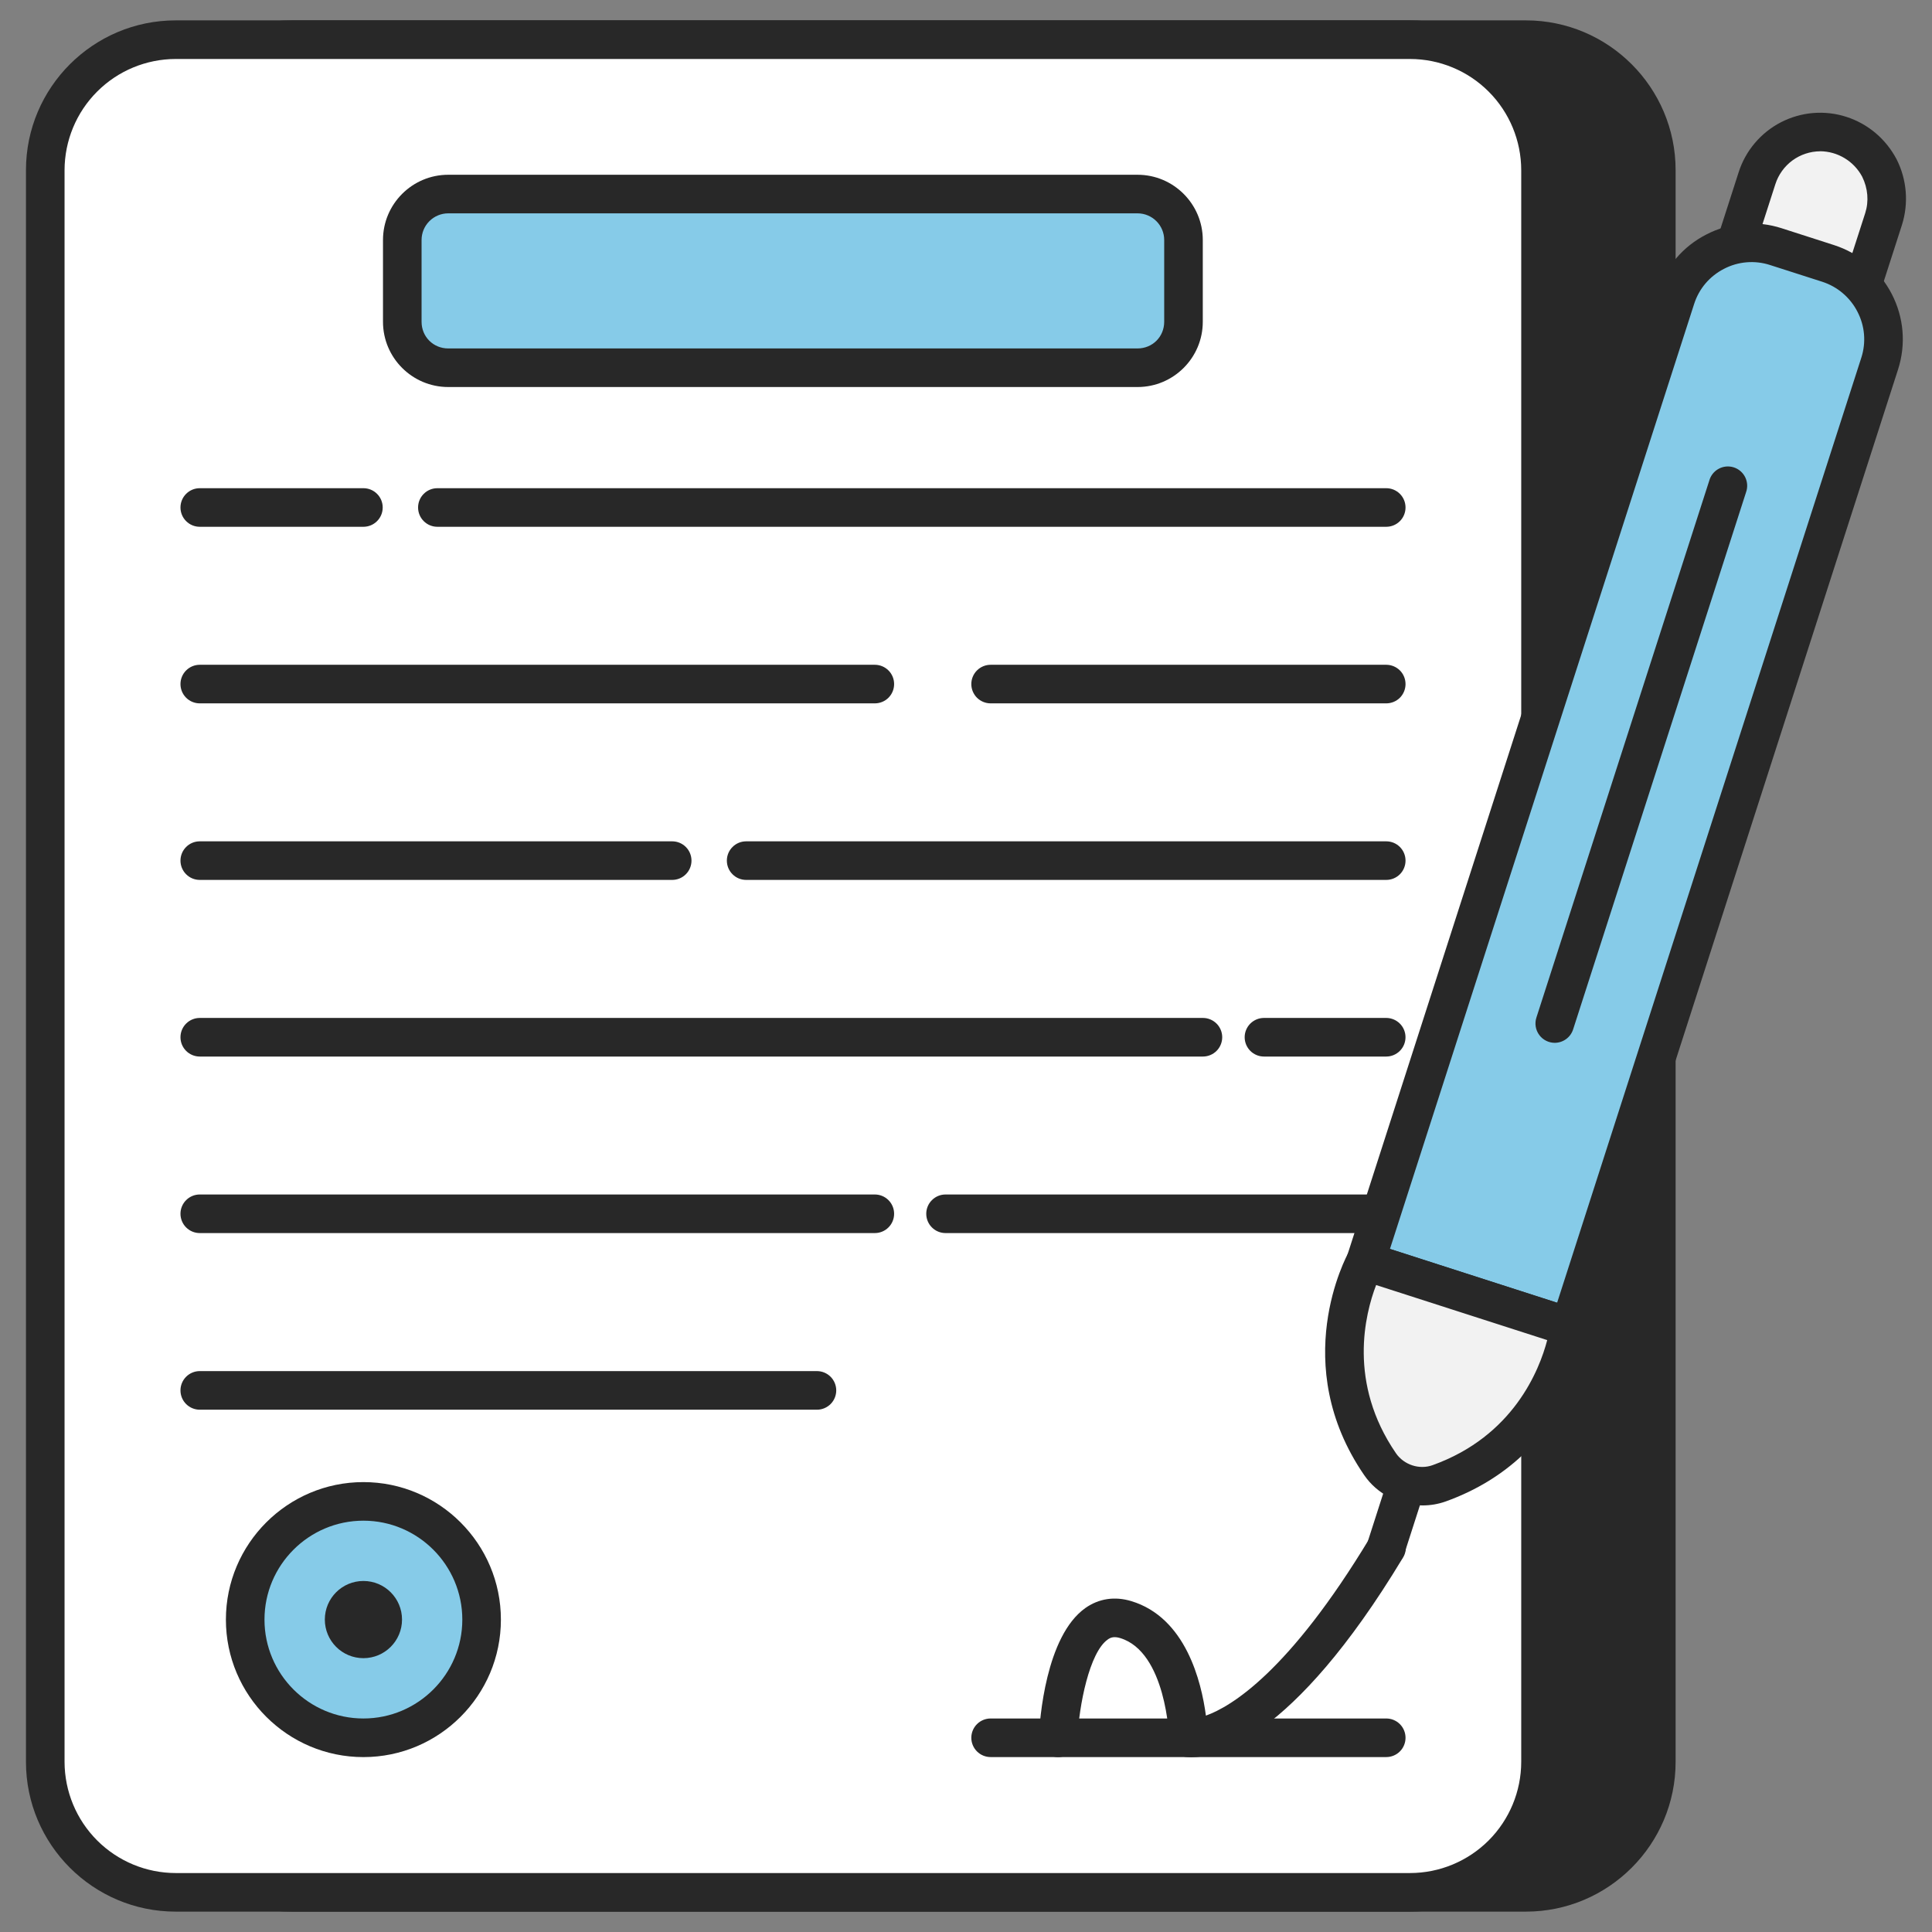 <svg width="68" height="68" viewBox="0 0 68 68" fill="none" xmlns="http://www.w3.org/2000/svg">
<rect x="0" y="0" width="68" height="68" fill="#808080" stroke="none"/>
<path d="M58.297 5.988V62.013C58.297 64.553 56.232 66.604 53.705 66.604H10.261C7.72 66.604 5.669 64.553 5.669 62.013V5.988C5.669 3.448 7.72 1.397 10.261 1.397H53.705C56.232 1.397 58.297 3.448 58.297 5.988Z" fill="#282828"/>
<path d="M53.705 67.283H10.26C7.353 67.283 4.989 64.919 4.989 62.012V5.988C4.989 3.081 7.353 0.717 10.26 0.717H53.705C56.612 0.717 58.976 3.081 58.976 5.988V62.012C58.976 64.919 56.612 67.283 53.705 67.283ZM10.26 2.076C9.223 2.077 8.228 2.489 7.495 3.223C6.761 3.956 6.349 4.951 6.348 5.988V62.012C6.349 63.049 6.761 64.044 7.495 64.778C8.228 65.511 9.223 65.924 10.26 65.925H53.705C54.742 65.924 55.737 65.511 56.47 64.778C57.204 64.044 57.616 63.049 57.617 62.012V5.988C57.616 4.951 57.204 3.956 56.47 3.223C55.737 2.489 54.742 2.077 53.705 2.076H10.26Z" fill="#282828"/>
<path d="M54.221 5.988V62.013C54.221 64.553 52.156 66.604 49.629 66.604H6.185C3.644 66.604 1.593 64.553 1.593 62.013V5.988C1.593 3.448 3.644 1.397 6.185 1.397H49.629C52.156 1.397 54.221 3.448 54.221 5.988Z" fill="white"/>
<path d="M49.629 67.283H6.185C3.278 67.283 0.914 64.919 0.914 62.012V5.988C0.914 3.081 3.278 0.717 6.185 0.717H49.629C52.537 0.717 54.9 3.081 54.9 5.988V62.012C54.9 64.919 52.537 67.283 49.629 67.283ZM6.185 2.076C5.148 2.077 4.153 2.489 3.42 3.223C2.686 3.956 2.274 4.951 2.272 5.988V62.012C2.274 63.049 2.686 64.044 3.42 64.778C4.153 65.511 5.148 65.924 6.185 65.925H49.629C50.667 65.924 51.661 65.511 52.395 64.778C53.128 64.044 53.541 63.049 53.542 62.012V5.988C53.541 4.951 53.128 3.956 52.395 3.223C51.661 2.489 50.667 2.077 49.629 2.076H6.185Z" fill="#282828"/>
<path d="M48.791 61.843H34.867C34.687 61.843 34.514 61.772 34.386 61.644C34.259 61.517 34.187 61.344 34.187 61.164C34.187 60.984 34.259 60.811 34.386 60.684C34.514 60.556 34.687 60.485 34.867 60.485H48.791C48.971 60.485 49.144 60.556 49.272 60.684C49.399 60.811 49.47 60.984 49.47 61.164C49.47 61.344 49.399 61.517 49.272 61.644C49.144 61.772 48.971 61.843 48.791 61.843ZM48.791 18.541H15.394C15.214 18.541 15.041 18.47 14.914 18.342C14.786 18.215 14.715 18.042 14.715 17.862C14.715 17.682 14.786 17.509 14.914 17.382C15.041 17.254 15.214 17.183 15.394 17.183H48.791C48.971 17.183 49.144 17.254 49.272 17.382C49.399 17.509 49.47 17.682 49.47 17.862C49.47 18.042 49.399 18.215 49.272 18.342C49.144 18.47 48.971 18.541 48.791 18.541ZM12.791 18.541H7.031C6.851 18.541 6.678 18.47 6.551 18.342C6.423 18.215 6.352 18.042 6.352 17.862C6.352 17.682 6.423 17.509 6.551 17.382C6.678 17.254 6.851 17.183 7.031 17.183H12.791C12.971 17.183 13.144 17.254 13.271 17.382C13.399 17.509 13.47 17.682 13.47 17.862C13.47 18.042 13.399 18.215 13.271 18.342C13.144 18.47 12.971 18.541 12.791 18.541ZM48.791 24.756H34.867C34.687 24.756 34.514 24.685 34.386 24.558C34.259 24.43 34.187 24.257 34.187 24.077C34.187 23.897 34.259 23.724 34.386 23.597C34.514 23.47 34.687 23.398 34.867 23.398H48.791C48.971 23.398 49.144 23.47 49.272 23.597C49.399 23.724 49.47 23.897 49.47 24.077C49.47 24.257 49.399 24.43 49.272 24.558C49.144 24.685 48.971 24.756 48.791 24.756ZM30.791 24.756H7.031C6.851 24.756 6.678 24.685 6.551 24.558C6.423 24.43 6.352 24.257 6.352 24.077C6.352 23.897 6.423 23.724 6.551 23.597C6.678 23.47 6.851 23.398 7.031 23.398H30.791C30.971 23.398 31.144 23.47 31.271 23.597C31.399 23.724 31.47 23.897 31.47 24.077C31.47 24.257 31.399 24.43 31.271 24.558C31.144 24.685 30.971 24.756 30.791 24.756ZM48.791 30.97H26.262C26.082 30.97 25.909 30.899 25.782 30.771C25.654 30.644 25.583 30.471 25.583 30.291C25.583 30.111 25.654 29.938 25.782 29.811C25.909 29.683 26.082 29.612 26.262 29.612H48.791C48.971 29.612 49.144 29.683 49.272 29.811C49.399 29.938 49.47 30.111 49.47 30.291C49.47 30.471 49.399 30.644 49.272 30.771C49.144 30.899 48.971 30.97 48.791 30.97ZM23.659 30.97H7.031C6.851 30.97 6.678 30.899 6.551 30.771C6.423 30.644 6.352 30.471 6.352 30.291C6.352 30.111 6.423 29.938 6.551 29.811C6.678 29.683 6.851 29.612 7.031 29.612H23.659C23.839 29.612 24.012 29.683 24.139 29.811C24.267 29.938 24.338 30.111 24.338 30.291C24.338 30.471 24.267 30.644 24.139 30.771C24.012 30.899 23.839 30.97 23.659 30.97ZM48.791 37.187H44.487C44.307 37.187 44.135 37.115 44.007 36.988C43.88 36.86 43.808 36.688 43.808 36.507C43.808 36.327 43.88 36.154 44.007 36.027C44.135 35.9 44.307 35.828 44.487 35.828H48.79C48.97 35.828 49.143 35.9 49.27 36.027C49.398 36.154 49.469 36.327 49.469 36.507C49.469 36.688 49.398 36.86 49.27 36.988C49.143 37.115 48.971 37.187 48.791 37.187ZM42.338 37.187H7.031C6.851 37.187 6.678 37.115 6.551 36.988C6.423 36.86 6.352 36.688 6.352 36.507C6.352 36.327 6.423 36.154 6.551 36.027C6.678 35.9 6.851 35.828 7.031 35.828H42.338C42.519 35.828 42.691 35.9 42.819 36.027C42.946 36.154 43.018 36.327 43.018 36.507C43.018 36.688 42.946 36.86 42.819 36.988C42.691 37.115 42.519 37.187 42.338 37.187ZM48.791 43.4H33.28C33.1 43.4 32.927 43.329 32.8 43.201C32.672 43.074 32.601 42.901 32.601 42.721C32.601 42.541 32.672 42.368 32.8 42.241C32.927 42.113 33.1 42.042 33.28 42.042H48.79C48.97 42.042 49.143 42.113 49.27 42.241C49.398 42.368 49.469 42.541 49.469 42.721C49.469 42.901 49.398 43.074 49.27 43.201C49.143 43.329 48.971 43.4 48.791 43.4ZM30.791 43.4H7.031C6.851 43.4 6.678 43.329 6.551 43.201C6.423 43.074 6.352 42.901 6.352 42.721C6.352 42.541 6.423 42.368 6.551 42.241C6.678 42.113 6.851 42.042 7.031 42.042H30.791C30.971 42.042 31.144 42.113 31.271 42.241C31.399 42.368 31.47 42.541 31.47 42.721C31.47 42.901 31.399 43.074 31.271 43.201C31.144 43.329 30.971 43.4 30.791 43.4ZM28.753 49.617H7.031C6.851 49.617 6.678 49.545 6.551 49.418C6.423 49.291 6.352 49.118 6.352 48.938C6.352 48.757 6.423 48.585 6.551 48.457C6.678 48.33 6.851 48.258 7.031 48.258H28.753C28.934 48.258 29.106 48.33 29.234 48.457C29.361 48.585 29.433 48.757 29.433 48.938C29.433 49.118 29.361 49.291 29.234 49.418C29.106 49.545 28.934 49.617 28.753 49.617Z" fill="#282828"/>
<path d="M41.655 8.447V11.327C41.655 12.223 40.935 12.944 40.038 12.944H15.776C14.879 12.944 14.159 12.223 14.159 11.327V8.447C14.159 7.55 14.879 6.83 15.776 6.83H40.038C40.935 6.83 41.655 7.55 41.655 8.447Z" fill="#86CBE8"/>
<path d="M40.038 13.622H15.776C14.51 13.622 13.48 12.593 13.48 11.326V8.446C13.48 7.182 14.51 6.151 15.776 6.151H40.038C41.304 6.151 42.334 7.182 42.334 8.446V11.326C42.334 12.593 41.304 13.622 40.038 13.622ZM15.776 7.509C15.527 7.509 15.289 7.608 15.113 7.784C14.937 7.959 14.838 8.198 14.838 8.446V11.326C14.838 11.852 15.25 12.264 15.776 12.264H40.038C40.564 12.264 40.976 11.852 40.976 11.326V8.446C40.976 8.198 40.877 7.959 40.701 7.784C40.525 7.608 40.287 7.509 40.038 7.509H15.776Z" fill="#282828"/>
<path d="M12.791 61.164C15.089 61.164 16.952 59.301 16.952 57.003C16.952 54.705 15.089 52.842 12.791 52.842C10.493 52.842 8.63 54.705 8.63 57.003C8.63 59.301 10.493 61.164 12.791 61.164Z" fill="#86CBE8"/>
<path d="M12.791 61.844C10.123 61.844 7.951 59.673 7.951 57.005C7.951 54.337 10.123 52.165 12.791 52.165C15.459 52.165 17.63 54.335 17.63 57.005C17.63 59.674 15.459 61.844 12.791 61.844ZM12.791 53.523C10.872 53.523 9.309 55.085 9.309 57.005C9.309 58.924 10.872 60.485 12.791 60.485C14.711 60.485 16.272 58.923 16.272 57.005C16.272 55.087 14.711 53.523 12.791 53.523Z" fill="#282828"/>
<path d="M12.791 58.362C13.541 58.362 14.15 57.754 14.15 57.003C14.15 56.253 13.541 55.645 12.791 55.645C12.041 55.645 11.433 56.253 11.433 57.003C11.433 57.754 12.041 58.362 12.791 58.362Z" fill="#282828"/>
<path d="M41.925 61.849C41.822 61.849 41.751 61.84 41.715 61.836C41.559 61.809 41.417 61.728 41.313 61.608C41.21 61.488 41.152 61.335 41.15 61.177C41.15 61.146 41.046 58.144 39.424 57.654C39.201 57.587 39.081 57.638 38.988 57.706C38.344 58.16 37.977 60.021 37.922 61.197C37.913 61.377 37.834 61.547 37.7 61.668C37.567 61.789 37.391 61.852 37.211 61.844C37.031 61.836 36.862 61.756 36.741 61.623C36.62 61.489 36.556 61.313 36.565 61.133C36.592 60.549 36.801 57.588 38.203 56.596C38.678 56.262 39.237 56.179 39.818 56.354C41.731 56.933 42.284 59.177 42.444 60.384C43.334 60.066 45.369 58.843 48.21 54.135C48.254 54.055 48.314 53.986 48.386 53.93C48.458 53.874 48.54 53.833 48.628 53.81C48.716 53.787 48.808 53.781 48.898 53.794C48.988 53.807 49.075 53.838 49.153 53.885C49.231 53.932 49.298 53.994 49.352 54.068C49.405 54.141 49.444 54.225 49.464 54.314C49.484 54.402 49.487 54.494 49.471 54.584C49.456 54.674 49.422 54.759 49.372 54.836C45.465 61.313 42.724 61.849 41.925 61.849Z" fill="#282828"/>
<path d="M50.582 48.886L48.779 54.484L50.582 48.886Z" fill="white"/>
<path d="M48.78 55.165C48.673 55.165 48.568 55.14 48.472 55.092C48.377 55.043 48.294 54.973 48.231 54.886C48.168 54.8 48.127 54.7 48.11 54.594C48.093 54.488 48.101 54.38 48.134 54.278L49.934 48.679C49.96 48.593 50.004 48.514 50.062 48.445C50.119 48.376 50.19 48.32 50.269 48.278C50.349 48.237 50.436 48.212 50.525 48.205C50.614 48.197 50.704 48.207 50.79 48.235C50.875 48.262 50.954 48.306 51.022 48.364C51.091 48.422 51.147 48.494 51.187 48.574C51.228 48.653 51.252 48.74 51.259 48.83C51.266 48.919 51.255 49.009 51.227 49.094L49.426 54.693C49.382 54.83 49.295 54.949 49.179 55.034C49.063 55.118 48.923 55.164 48.779 55.164L48.78 55.165Z" fill="#282828"/>
<path d="M66.295 7.711L65.014 11.69C64.92 11.982 64.768 12.253 64.569 12.487C64.37 12.721 64.126 12.913 63.852 13.053C63.578 13.192 63.279 13.276 62.973 13.3C62.667 13.324 62.359 13.287 62.066 13.192C61.774 13.099 61.503 12.949 61.268 12.751C61.034 12.553 60.841 12.31 60.701 12.037C60.561 11.764 60.476 11.466 60.452 11.161C60.427 10.855 60.463 10.547 60.558 10.255L61.84 6.276C61.933 5.983 62.083 5.711 62.281 5.476C62.479 5.241 62.722 5.048 62.995 4.907C63.268 4.766 63.567 4.68 63.873 4.655C64.18 4.629 64.488 4.665 64.781 4.759C65.396 4.957 65.873 5.392 66.153 5.919C66.418 6.454 66.492 7.094 66.295 7.712V7.711Z" fill="#F2F2F2"/>
<path d="M62.786 13.986C62.311 13.986 61.843 13.874 61.419 13.658C60.996 13.443 60.629 13.13 60.349 12.746C60.069 12.363 59.883 11.918 59.807 11.449C59.731 10.98 59.767 10.499 59.912 10.047L61.193 6.068C61.313 5.69 61.507 5.339 61.763 5.037C62.019 4.734 62.332 4.484 62.684 4.303C63.037 4.121 63.422 4.011 63.817 3.978C64.212 3.946 64.61 3.991 64.987 4.113C65.745 4.357 66.373 4.887 66.752 5.602C67.117 6.32 67.184 7.153 66.941 7.921L65.66 11.898C65.463 12.506 65.078 13.035 64.561 13.411C64.045 13.786 63.422 13.988 62.784 13.988L62.786 13.986ZM64.063 5.325C63.712 5.327 63.37 5.44 63.086 5.648C62.803 5.857 62.593 6.15 62.486 6.485L61.205 10.462C60.921 11.345 61.39 12.261 62.274 12.546C62.693 12.681 63.148 12.645 63.54 12.446C63.932 12.246 64.229 11.899 64.366 11.481L65.649 7.502C65.783 7.084 65.745 6.629 65.543 6.22C65.4 5.951 65.187 5.726 64.926 5.568C64.666 5.41 64.368 5.326 64.063 5.323V5.325Z" fill="#282828"/>
<path d="M66.159 12.797L55.244 46.707L48.066 44.397L58.983 10.485C59.212 9.779 59.711 9.194 60.371 8.855C61.03 8.516 61.797 8.453 62.504 8.678L64.342 9.27C65.05 9.497 65.639 9.996 65.98 10.657C66.32 11.318 66.385 12.087 66.159 12.795V12.797Z" fill="#86CBE8"/>
<path d="M55.244 47.386C55.173 47.386 55.103 47.375 55.036 47.352L47.856 45.042C47.685 44.986 47.542 44.865 47.46 44.705C47.378 44.545 47.363 44.359 47.418 44.187L58.334 10.279C58.474 9.844 58.698 9.441 58.994 9.093C59.29 8.745 59.653 8.459 60.06 8.252C60.465 8.042 60.908 7.915 61.363 7.877C61.818 7.84 62.276 7.893 62.71 8.034L64.548 8.625C65.434 8.91 66.158 9.523 66.585 10.35C67.011 11.177 67.089 12.121 66.805 13.004L55.889 46.915C55.845 47.052 55.759 47.171 55.642 47.256C55.526 47.34 55.388 47.386 55.244 47.386ZM48.922 43.958L54.805 45.853L65.513 12.587C65.598 12.323 65.63 12.044 65.607 11.767C65.584 11.49 65.505 11.22 65.377 10.973C65.25 10.724 65.074 10.502 64.861 10.321C64.648 10.139 64.401 10.002 64.134 9.916L62.294 9.326C62.03 9.241 61.751 9.209 61.474 9.232C61.197 9.255 60.927 9.333 60.681 9.461C60.175 9.72 59.802 10.158 59.629 10.695L48.922 43.958Z" fill="#282828"/>
<path d="M48.572 51.533C46.103 47.933 48.066 44.397 48.066 44.397L55.244 46.706C55.244 46.706 54.775 50.727 50.658 52.206C49.901 52.478 49.028 52.196 48.572 51.533Z" fill="#F2F2F2"/>
<path d="M50.071 52.986C49.268 52.986 48.477 52.596 48.013 51.917C45.335 48.014 47.384 44.225 47.472 44.065C47.548 43.927 47.669 43.82 47.816 43.763C47.962 43.705 48.124 43.701 48.274 43.75L55.452 46.059C55.602 46.108 55.73 46.206 55.816 46.338C55.901 46.471 55.937 46.629 55.919 46.785C55.897 46.967 55.35 51.241 50.887 52.845C50.622 52.94 50.345 52.986 50.071 52.986ZM48.435 45.229C48.043 46.252 47.433 48.672 49.132 51.148C49.415 51.56 49.961 51.739 50.428 51.567C53.261 50.548 54.18 48.228 54.457 47.167L48.435 45.229Z" fill="#282828"/>
<path d="M60.807 17.12L54.722 36.024L60.807 17.12Z" fill="white"/>
<path d="M54.722 36.704C54.615 36.704 54.51 36.678 54.415 36.63C54.319 36.581 54.237 36.511 54.174 36.424C54.111 36.338 54.069 36.238 54.052 36.132C54.035 36.026 54.043 35.918 54.076 35.816L60.162 16.912C60.187 16.824 60.229 16.742 60.286 16.671C60.343 16.6 60.414 16.541 60.495 16.498C60.575 16.455 60.664 16.428 60.755 16.42C60.846 16.412 60.937 16.422 61.024 16.45C61.111 16.478 61.191 16.523 61.26 16.583C61.329 16.643 61.386 16.716 61.426 16.798C61.466 16.88 61.489 16.969 61.494 17.061C61.499 17.152 61.485 17.243 61.454 17.329L55.368 36.233C55.324 36.37 55.237 36.489 55.121 36.573C55.005 36.658 54.866 36.703 54.722 36.704Z" fill="#282828"/>
</svg>
